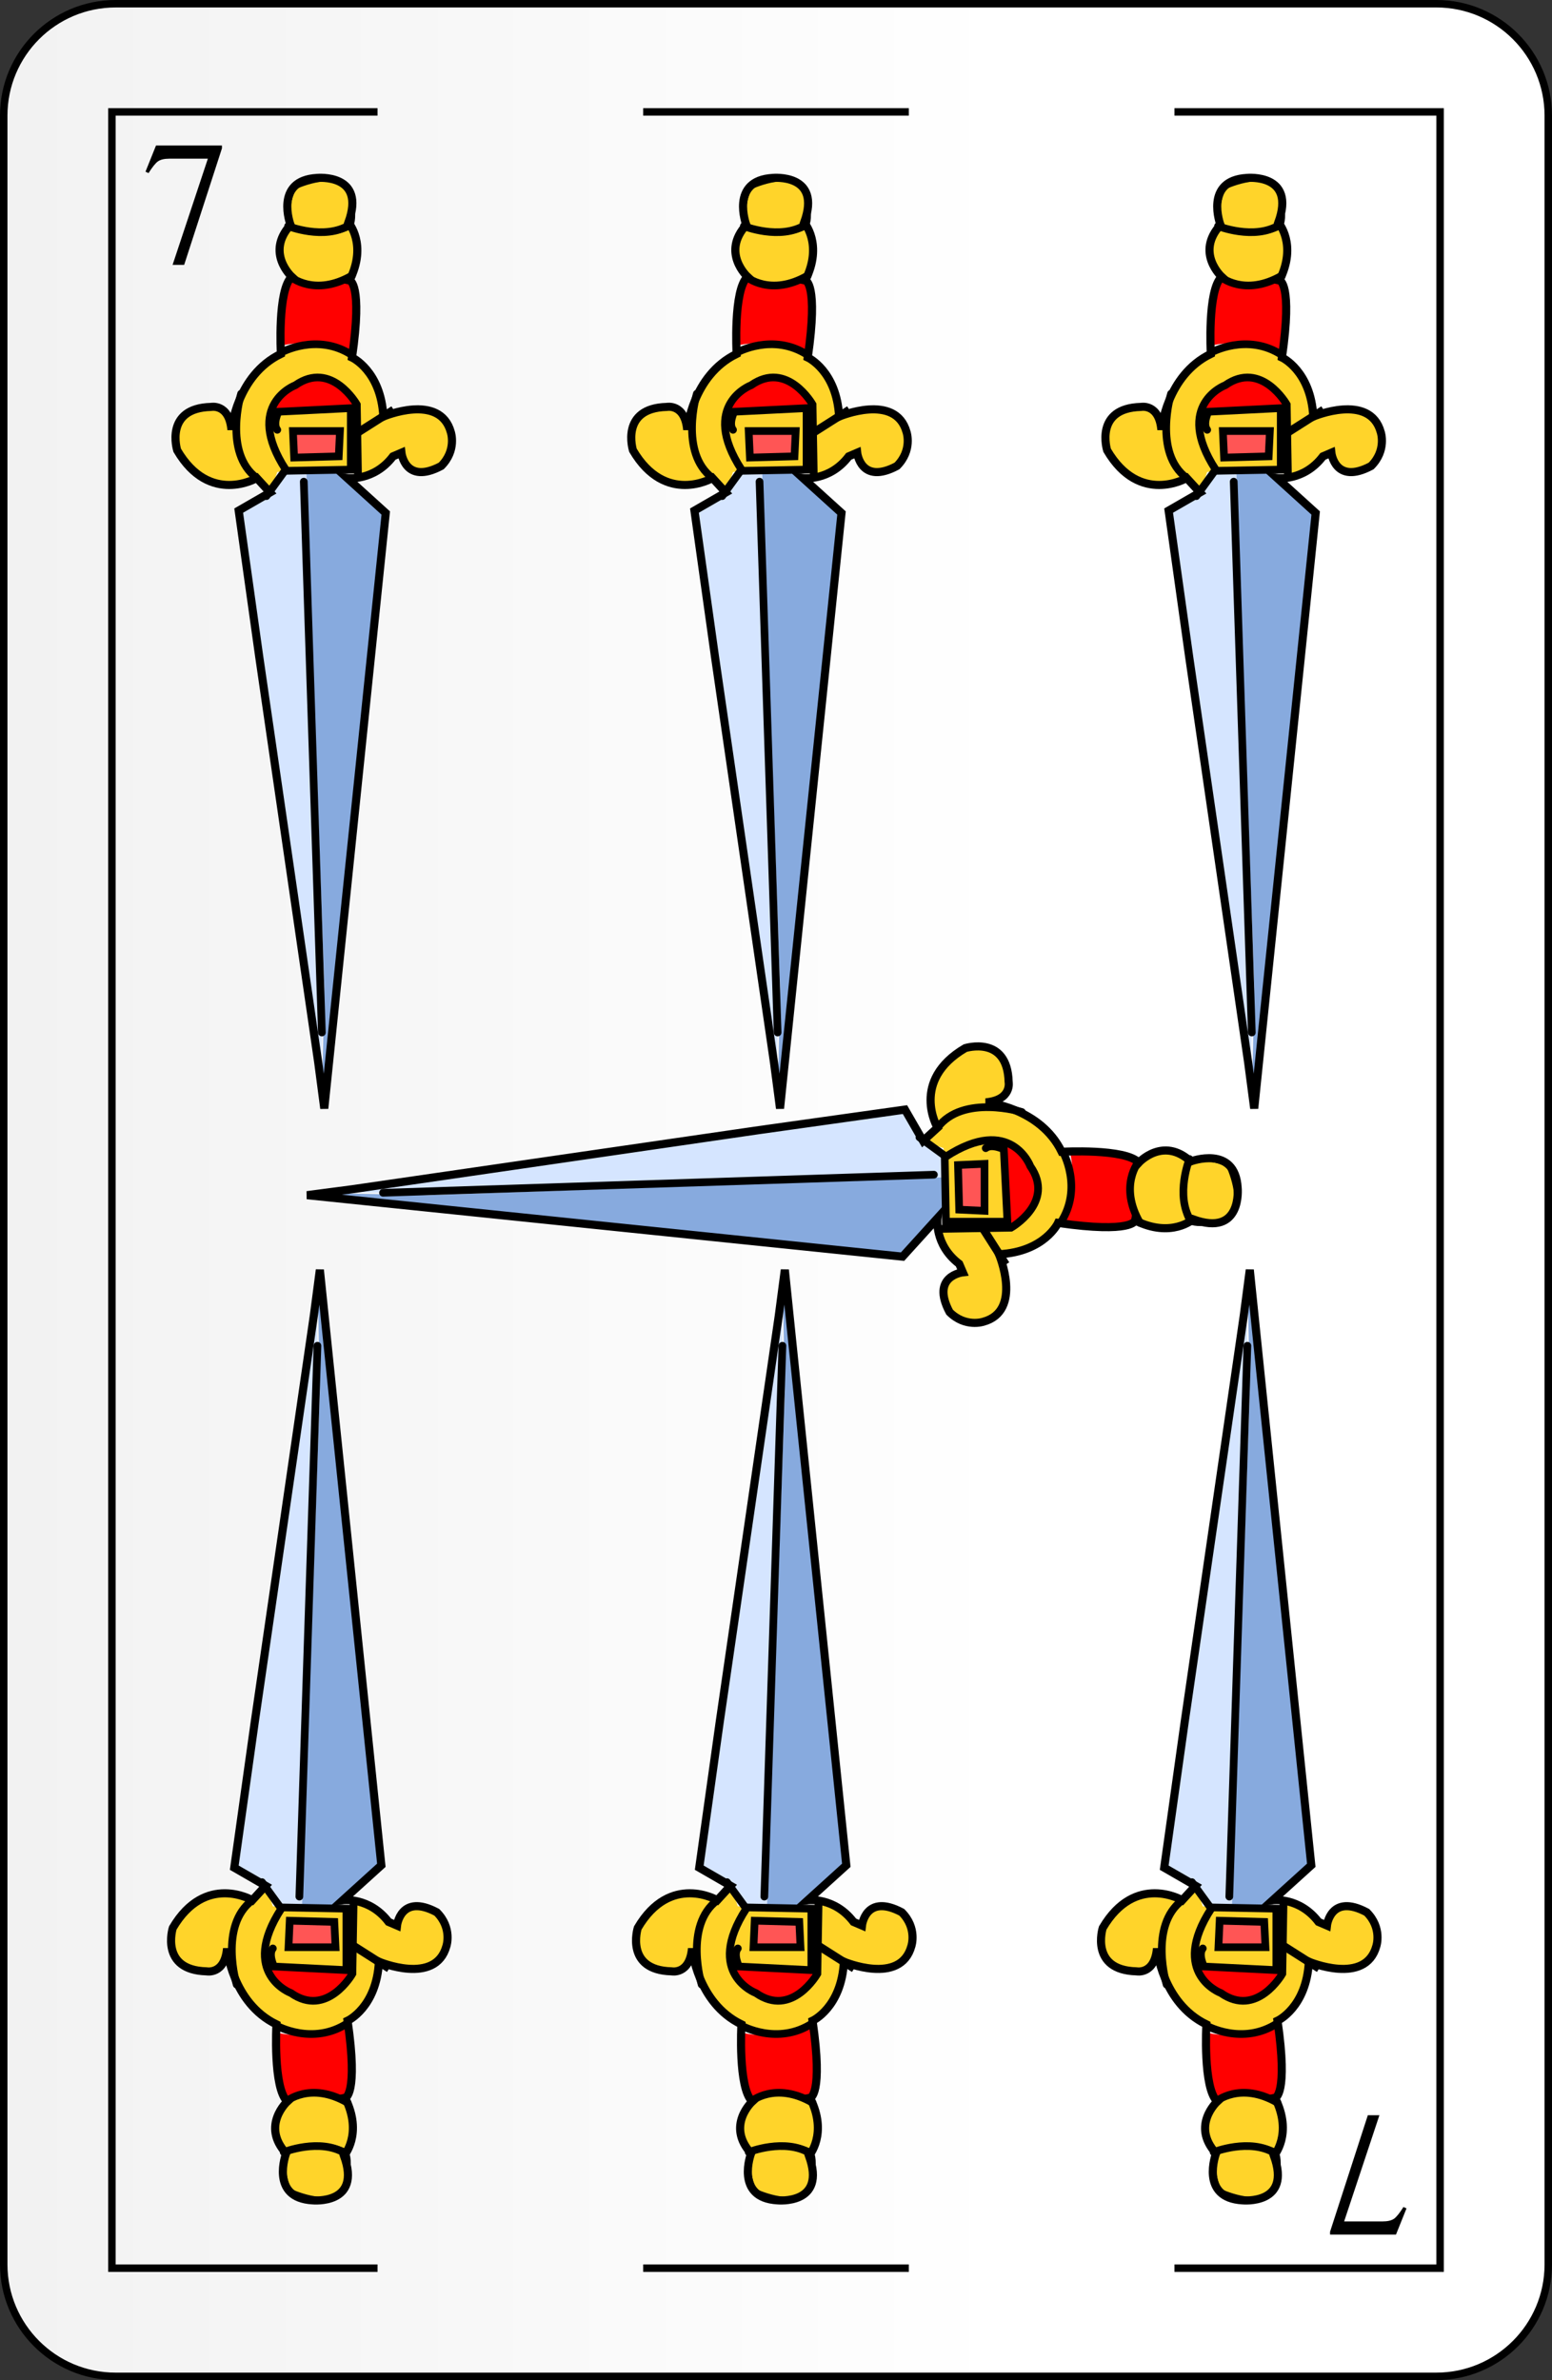 <svg width="208" height="319" viewBox="0 0 208 319" fill="none" xmlns="http://www.w3.org/2000/svg">
<rect x="0" y="0" width="208" height="319" fill="#333333" stroke="none"/>
<path d="M192.5 0.5H15.5C7.216 0.5 0.5 7.216 0.5 15.5V303.5C0.5 311.784 7.216 318.5 15.5 318.5H192.5C200.784 318.5 207.5 311.784 207.5 303.5V15.5C207.5 7.216 200.784 0.5 192.5 0.5Z" fill="url(#paint0_linear_2689_21211)" stroke="black" stroke-linecap="square"/>
<path d="M157.4 15H193V304H157.4M121.8 304H86.2M50.6 304H15V15H50.6M86.2 15H121.8" stroke="black"/>
<path d="M29.745 19.5V19.883L24.682 35.501H23.13L27.858 21.268H22.676C22.023 21.268 21.522 21.387 21.172 21.626C20.837 21.865 20.416 22.39 19.906 23.202L19.5 23.011L20.909 19.5H29.745Z" fill="black"/>
<path d="M178.255 299.5V299.118L183.318 283.5H184.87L180.142 297.733H185.324C185.976 297.733 186.478 297.613 186.828 297.375C187.162 297.136 187.584 296.61 188.094 295.798L188.5 295.99L187.091 299.5H178.255Z" fill="black"/>
<path d="M126.777 154.373L123.223 152.758L120.961 148.557L44.061 159.704L57.47 160.028L104.967 158.25L126.777 157.766V154.373Z" fill="#D5E5FF"/>
<path d="M127.1 157.766L126.615 162.289L121.284 168.59L41.476 159.866L57.47 160.189L127.1 157.766Z" fill="#87AADE"/>
<path d="M128.392 169.721C124.677 165.52 126.292 164.228 126.292 164.228L126.615 155.504L126.454 153.888L123.223 152.757L125.484 150.657C125.484 150.657 123.384 145.164 126.777 142.741L129.846 140.156C129.846 140.156 135.501 139.671 135.339 145.972L132.754 147.588C132.754 147.588 139.701 148.88 142.448 154.696C142.448 154.696 145.679 160.835 140.348 165.52C140.348 165.52 138.57 168.913 134.37 167.943C134.37 167.943 135.824 175.537 133.239 176.506C133.239 176.506 129.2 179.091 126.131 174.244C126.454 171.175 129.039 170.69 129.039 170.69L128.392 169.721Z" fill="#FFD42A"/>
<path d="M134.693 153.727L135.178 164.874C135.178 164.874 139.217 161.804 139.217 158.896C139.217 158.896 137.278 152.596 134.693 153.727Z" fill="#FF0000"/>
<path d="M132.27 156.311V162.289H128.877L128.554 155.988L132.27 156.311Z" fill="#FF5555"/>
<path d="M143.417 154.534C143.417 154.534 150.364 153.727 152.464 155.988C152.464 155.988 150.364 158.735 152.303 163.42C152.303 163.42 149.233 165.52 142.771 163.743C142.771 163.743 144.386 158.573 143.417 154.534Z" fill="#FF0000"/>
<path d="M159.249 155.342C159.249 155.342 156.018 152.272 152.626 156.15C152.626 156.15 149.879 159.542 152.626 164.066C152.626 164.066 156.988 165.52 158.926 164.228L160.057 163.258C160.057 163.258 164.258 165.682 165.712 162.127C165.712 162.127 167.489 156.15 162.319 155.342H159.249Z" fill="#FFD42A"/>
<path d="M159.249 163.582C157.634 160.351 159.249 155.989 159.249 155.989C159.249 155.989 161.188 154.535 164.581 156.15C164.581 156.15 167.004 161.158 164.742 163.42C164.742 163.42 160.219 164.713 159.249 163.582Z" fill="#FFD42A" stroke="black" stroke-width="0.572"/>
<path d="M134.801 169.479L131.602 164.453" stroke="black" stroke-width="1.087"/>
<path d="M127.262 175.86C124.677 171.013 129.039 170.528 129.039 170.528L128.554 169.397C125.161 166.813 125.646 163.258 125.646 163.258L120.961 168.428L41.153 160.189L47.292 159.381L101.736 151.465L121.284 148.718L123.707 152.919L125.646 151.142C125.646 151.142 121.93 144.841 129.362 140.479C129.362 140.479 135.016 138.702 135.178 145.003C135.178 145.003 135.662 147.426 132.108 147.749C132.108 147.749 139.378 148.395 142.286 154.373C142.286 154.373 150.849 153.888 152.626 155.827C152.626 155.827 155.857 152.273 159.573 155.665C159.573 155.665 165.55 153.404 165.873 159.22C165.873 159.22 166.519 165.843 159.896 163.42C159.896 163.42 156.988 166.005 152.141 163.582C152.141 163.582 151.818 165.359 141.802 163.905C141.802 163.905 140.024 167.782 133.885 168.105C133.885 168.105 137.116 175.698 131.785 177.152C131.785 177.152 129.362 177.96 127.262 175.86Z" stroke="black" stroke-width="1.087"/>
<path d="M142.448 154.373C142.448 154.373 145.194 159.22 142.125 163.905" stroke="black" stroke-width="1.029" stroke-linecap="round"/>
<path d="M152.626 155.666C152.626 155.666 149.879 158.897 152.787 163.905" stroke="black" stroke-width="1.029" stroke-linecap="round"/>
<path d="M159.411 155.342C159.411 155.342 157.472 160.189 159.573 163.582" stroke="black" stroke-width="1.029" stroke-linecap="round"/>
<path d="M136.955 149.041C136.955 149.041 129.039 146.618 125.646 151.142" stroke="black" stroke-width="1.029" stroke-linecap="round"/>
<path d="M125.969 164.712L135.501 164.551C135.501 164.551 141.478 161.158 138.086 156.311C138.086 156.311 135.501 149.365 126.777 155.019L123.223 152.434" stroke="black" stroke-width="1.029" stroke-linecap="round"/>
<path d="M126.615 155.181L126.777 163.743H135.016L134.532 154.05C134.532 154.05 132.916 153.242 132.108 153.888" stroke="black" stroke-width="1.029" stroke-linecap="round"/>
<path d="M131.947 155.988V162.289L128.554 162.127L128.392 156.15L131.947 155.988Z" stroke="black" stroke-width="1.029" stroke-linecap="round"/>
<path d="M125.161 157.442L51.331 159.866" stroke="black" stroke-width="1.029" stroke-linecap="round"/>
<path d="M37.644 62.941L36.029 66.495L31.828 68.757L42.975 145.657L43.298 132.248L41.521 84.751L41.037 62.941H37.644Z" fill="#D5E5FF"/>
<path d="M41.037 62.618L45.56 63.103L51.861 68.434L43.137 148.242L43.46 132.248L41.037 62.618Z" fill="#87AADE"/>
<path d="M52.992 61.326C48.791 65.041 47.499 63.426 47.499 63.426L38.775 63.103L37.16 63.264L36.029 66.495L33.928 64.234C33.928 64.234 28.436 66.334 26.012 62.941L23.427 59.872C23.427 59.872 22.943 54.217 29.243 54.379L30.859 56.964C30.859 56.964 32.151 50.017 37.967 47.27C37.967 47.27 44.106 44.039 48.791 49.371C48.791 49.371 52.184 51.148 51.215 55.348C51.215 55.348 58.808 53.894 59.777 56.479C59.777 56.479 62.362 60.518 57.515 63.587C54.446 63.264 53.961 60.679 53.961 60.679L52.992 61.326Z" fill="#FFD42A"/>
<path d="M36.998 55.025L48.145 54.54C48.145 54.54 45.076 50.502 42.168 50.502C42.168 50.502 35.867 52.44 36.998 55.025Z" fill="#FF0000"/>
<path d="M39.583 57.448H45.56V60.841L39.26 61.164L39.583 57.448Z" fill="#FF5555"/>
<path d="M37.806 46.301C37.806 46.301 36.998 39.354 39.26 37.254C39.26 37.254 42.006 39.354 46.691 37.416C46.691 37.416 48.791 40.485 47.014 46.947C47.014 46.947 41.844 45.332 37.806 46.301Z" fill="#FF0000"/>
<path d="M38.613 30.469C38.613 30.469 35.544 33.7 39.421 37.092C39.421 37.092 42.814 39.839 47.337 37.092C47.337 37.092 48.791 32.73 47.499 30.792L46.53 29.661C46.53 29.661 48.953 25.46 45.399 24.006C45.399 24.006 39.421 22.229 38.613 27.399V30.469Z" fill="#FFD42A"/>
<path d="M46.853 30.469C43.622 32.084 39.26 30.469 39.26 30.469C39.26 30.469 37.806 28.53 39.421 25.137C39.421 25.137 44.429 22.714 46.691 24.976C46.691 24.976 47.984 29.499 46.853 30.469Z" fill="#FFD42A" stroke="black" stroke-width="0.572"/>
<path d="M52.75 54.917L47.724 58.116" stroke="black" stroke-width="1.087"/>
<path d="M59.131 62.456C54.284 65.041 53.8 60.679 53.8 60.679L52.669 61.164C50.084 64.557 46.53 64.072 46.53 64.072L51.699 68.757L43.46 148.565L42.652 142.426L34.736 87.982L31.99 68.434L36.19 66.011L34.413 64.072C34.413 64.072 28.112 67.788 23.75 60.356C23.75 60.356 21.973 54.702 28.274 54.54C28.274 54.54 30.697 54.056 31.02 57.61C31.02 57.61 31.667 50.34 37.644 47.432C37.644 47.432 37.16 38.87 39.098 37.092C39.098 37.092 35.544 33.861 38.937 30.145C38.937 30.145 36.675 24.168 42.491 23.845C42.491 23.845 49.114 23.199 46.691 29.822C46.691 29.822 49.276 32.73 46.853 37.577C46.853 37.577 48.63 37.9 47.176 47.916C47.176 47.916 51.053 49.694 51.376 55.833C51.376 55.833 58.969 52.602 60.423 57.933C60.423 57.933 61.231 60.356 59.131 62.456Z" stroke="black" stroke-width="1.087"/>
<path d="M37.644 47.27C37.644 47.27 42.491 44.524 47.176 47.593" stroke="black" stroke-width="1.029" stroke-linecap="round"/>
<path d="M38.937 37.092C38.937 37.092 42.168 39.839 47.176 36.931" stroke="black" stroke-width="1.029" stroke-linecap="round"/>
<path d="M38.613 30.307C38.613 30.307 43.46 32.246 46.853 30.145" stroke="black" stroke-width="1.029" stroke-linecap="round"/>
<path d="M32.313 52.763C32.313 52.763 29.89 60.679 34.413 64.072" stroke="black" stroke-width="1.029" stroke-linecap="round"/>
<path d="M47.984 63.749L47.822 54.217C47.822 54.217 44.429 48.24 39.583 51.632C39.583 51.632 32.636 54.217 38.29 62.941L35.705 66.495" stroke="black" stroke-width="1.029" stroke-linecap="round"/>
<path d="M38.452 63.102L47.014 62.941V54.702L37.321 55.186C37.321 55.186 36.513 56.802 37.16 57.61" stroke="black" stroke-width="1.029" stroke-linecap="round"/>
<path d="M39.26 57.772H45.56L45.399 61.164L39.421 61.326L39.26 57.772Z" stroke="black" stroke-width="1.029" stroke-linecap="round"/>
<path d="M40.714 64.557L43.137 138.387" stroke="black" stroke-width="1.029" stroke-linecap="round"/>
<path d="M162.274 62.941L160.658 66.495L156.458 68.757L167.605 145.657L167.928 132.248L166.151 84.751L165.667 62.941H162.274Z" fill="#D5E5FF"/>
<path d="M165.667 62.618L170.19 63.103L176.491 68.434L167.767 148.242L168.09 132.248L165.667 62.618Z" fill="#87AADE"/>
<path d="M177.622 61.326C173.421 65.041 172.129 63.426 172.129 63.426L163.405 63.103L161.789 63.264L160.658 66.495L158.558 64.234C158.558 64.234 153.065 66.334 150.642 62.941L148.057 59.872C148.057 59.872 147.573 54.217 153.873 54.379L155.489 56.964C155.489 56.964 156.781 50.017 162.597 47.27C162.597 47.27 168.736 44.039 173.421 49.371C173.421 49.371 176.814 51.148 175.845 55.348C175.845 55.348 183.438 53.894 184.407 56.479C184.407 56.479 186.992 60.518 182.145 63.587C179.076 63.264 178.591 60.679 178.591 60.679L177.622 61.326Z" fill="#FFD42A"/>
<path d="M161.628 55.025L172.775 54.54C172.775 54.54 169.706 50.502 166.798 50.502C166.798 50.502 160.497 52.44 161.628 55.025Z" fill="#FF0000"/>
<path d="M164.213 57.448H170.19V60.841L163.89 61.164L164.213 57.448Z" fill="#FF5555"/>
<path d="M162.436 46.301C162.436 46.301 161.628 39.354 163.89 37.254C163.89 37.254 166.636 39.354 171.321 37.416C171.321 37.416 173.421 40.485 171.644 46.947C171.644 46.947 166.474 45.332 162.436 46.301Z" fill="#FF0000"/>
<path d="M163.243 30.469C163.243 30.469 160.174 33.7 164.051 37.092C164.051 37.092 167.444 39.839 171.967 37.092C171.967 37.092 173.421 32.73 172.129 30.792L171.159 29.661C171.159 29.661 173.583 25.46 170.029 24.006C170.029 24.006 164.051 22.229 163.243 27.399V30.469Z" fill="#FFD42A"/>
<path d="M171.483 30.469C168.252 32.084 163.89 30.469 163.89 30.469C163.89 30.469 162.436 28.53 164.051 25.137C164.051 25.137 169.059 22.714 171.321 24.976C171.321 24.976 172.614 29.499 171.483 30.469Z" fill="#FFD42A" stroke="black" stroke-width="0.572"/>
<path d="M177.38 54.917L172.354 58.116" stroke="black" stroke-width="1.087"/>
<path d="M183.761 62.456C178.914 65.041 178.429 60.679 178.429 60.679L177.299 61.164C174.714 64.557 171.16 64.072 171.16 64.072L176.329 68.757L168.09 148.565L167.282 142.426L159.366 87.982L156.62 68.434L160.82 66.011L159.043 64.072C159.043 64.072 152.742 67.788 148.38 60.356C148.38 60.356 146.603 54.702 152.904 54.54C152.904 54.54 155.327 54.056 155.65 57.61C155.65 57.61 156.297 50.34 162.274 47.432C162.274 47.432 161.789 38.87 163.728 37.092C163.728 37.092 160.174 33.861 163.566 30.145C163.566 30.145 161.305 24.168 167.121 23.845C167.121 23.845 173.744 23.199 171.321 29.822C171.321 29.822 173.906 32.73 171.483 37.577C171.483 37.577 173.26 37.9 171.806 47.916C171.806 47.916 175.683 49.694 176.006 55.833C176.006 55.833 183.599 52.602 185.053 57.933C185.053 57.933 185.861 60.356 183.761 62.456Z" stroke="black" stroke-width="1.087"/>
<path d="M162.274 47.27C162.274 47.27 167.121 44.524 171.806 47.593" stroke="black" stroke-width="1.029" stroke-linecap="round"/>
<path d="M163.566 37.092C163.566 37.092 166.798 39.839 171.806 36.931" stroke="black" stroke-width="1.029" stroke-linecap="round"/>
<path d="M163.243 30.307C163.243 30.307 168.09 32.246 171.483 30.145" stroke="black" stroke-width="1.029" stroke-linecap="round"/>
<path d="M156.943 52.763C156.943 52.763 154.519 60.679 159.043 64.072" stroke="black" stroke-width="1.029" stroke-linecap="round"/>
<path d="M172.613 63.749L172.452 54.217C172.452 54.217 169.059 48.24 164.213 51.632C164.213 51.632 157.266 54.217 162.92 62.941L160.335 66.495" stroke="black" stroke-width="1.029" stroke-linecap="round"/>
<path d="M163.082 63.102L171.644 62.941V54.702L161.951 55.186C161.951 55.186 161.143 56.802 161.789 57.61" stroke="black" stroke-width="1.029" stroke-linecap="round"/>
<path d="M163.89 57.772H170.19L170.029 61.164L164.051 61.326L163.89 57.772Z" stroke="black" stroke-width="1.029" stroke-linecap="round"/>
<path d="M165.344 64.557L167.767 138.387" stroke="black" stroke-width="1.029" stroke-linecap="round"/>
<path d="M98.724 62.941L97.109 66.495L92.908 68.757L104.056 145.657L104.379 132.248L102.602 84.751L102.117 62.941H98.724Z" fill="#D5E5FF"/>
<path d="M102.117 62.618L106.641 63.103L112.941 68.434L104.217 148.242L104.54 132.248L102.117 62.618Z" fill="#87AADE"/>
<path d="M114.072 61.326C109.872 65.041 108.579 63.426 108.579 63.426L99.855 63.103L98.24 63.264L97.109 66.495L95.009 64.234C95.009 64.234 89.516 66.334 87.093 62.941L84.508 59.872C84.508 59.872 84.023 54.217 90.324 54.379L91.939 56.964C91.939 56.964 93.232 50.017 99.048 47.27C99.048 47.27 105.187 44.039 109.872 49.371C109.872 49.371 113.264 51.148 112.295 55.348C112.295 55.348 119.888 53.894 120.857 56.479C120.857 56.479 123.442 60.518 118.596 63.587C115.526 63.264 115.041 60.679 115.041 60.679L114.072 61.326Z" fill="#FFD42A"/>
<path d="M98.078 55.025L109.226 54.54C109.226 54.54 106.156 50.502 103.248 50.502C103.248 50.502 96.947 52.44 98.078 55.025Z" fill="#FF0000"/>
<path d="M100.663 57.448H106.641V60.841L100.34 61.164L100.663 57.448Z" fill="#FF5555"/>
<path d="M98.886 46.301C98.886 46.301 98.078 39.354 100.34 37.254C100.34 37.254 103.086 39.354 107.771 37.416C107.771 37.416 109.872 40.485 108.095 46.947C108.095 46.947 102.925 45.332 98.886 46.301Z" fill="#FF0000"/>
<path d="M99.694 30.469C99.694 30.469 96.624 33.7 100.501 37.092C100.501 37.092 103.894 39.839 108.418 37.092C108.418 37.092 109.872 32.73 108.579 30.792L107.61 29.661C107.61 29.661 110.033 25.46 106.479 24.006C106.479 24.006 100.501 22.229 99.694 27.399V30.469Z" fill="#FFD42A"/>
<path d="M107.933 30.469C104.702 32.084 100.34 30.469 100.34 30.469C100.34 30.469 98.886 28.53 100.502 25.137C100.502 25.137 105.51 22.714 107.772 24.976C107.772 24.976 109.064 29.499 107.933 30.469Z" fill="#FFD42A" stroke="black" stroke-width="0.572"/>
<path d="M113.831 54.917L108.804 58.116" stroke="black" stroke-width="1.087"/>
<path d="M120.211 62.456C115.365 65.041 114.88 60.679 114.88 60.679L113.749 61.164C111.164 64.557 107.61 64.072 107.61 64.072L112.78 68.757L104.54 148.565L103.733 142.426L95.817 87.982L93.07 68.434L97.27 66.011L95.493 64.072C95.493 64.072 89.193 67.788 84.831 60.356C84.831 60.356 83.054 54.702 89.354 54.54C89.354 54.54 91.778 54.056 92.101 57.61C92.101 57.61 92.747 50.34 98.725 47.432C98.725 47.432 98.24 38.87 100.178 37.092C100.178 37.092 96.624 33.861 100.017 30.145C100.017 30.145 97.755 24.168 103.571 23.845C103.571 23.845 110.195 23.199 107.772 29.822C107.772 29.822 110.356 32.73 107.933 37.577C107.933 37.577 109.71 37.9 108.256 47.916C108.256 47.916 112.134 49.694 112.457 55.833C112.457 55.833 120.05 52.602 121.504 57.933C121.504 57.933 122.311 60.356 120.211 62.456Z" stroke="black" stroke-width="1.087"/>
<path d="M98.725 47.27C98.725 47.27 103.571 44.524 108.256 47.593" stroke="black" stroke-width="1.029" stroke-linecap="round"/>
<path d="M100.017 37.092C100.017 37.092 103.248 39.839 108.256 36.931" stroke="black" stroke-width="1.029" stroke-linecap="round"/>
<path d="M99.694 30.307C99.694 30.307 104.54 32.246 107.933 30.145" stroke="black" stroke-width="1.029" stroke-linecap="round"/>
<path d="M93.393 52.763C93.393 52.763 90.97 60.679 95.493 64.072" stroke="black" stroke-width="1.029" stroke-linecap="round"/>
<path d="M109.064 63.749L108.902 54.217C108.902 54.217 105.51 48.24 100.663 51.632C100.663 51.632 93.716 54.217 99.371 62.941L96.786 66.495" stroke="black" stroke-width="1.029" stroke-linecap="round"/>
<path d="M99.532 63.102L108.095 62.941V54.702L98.401 55.186C98.401 55.186 97.594 56.802 98.24 57.61" stroke="black" stroke-width="1.029" stroke-linecap="round"/>
<path d="M100.34 57.772H106.641L106.479 61.164L100.502 61.326L100.34 57.772Z" stroke="black" stroke-width="1.029" stroke-linecap="round"/>
<path d="M101.794 64.557L104.217 138.387" stroke="black" stroke-width="1.029" stroke-linecap="round"/>
<path d="M99.367 255.816L97.751 252.262L93.55 250L104.698 173.1L105.021 186.509L103.244 234.006L102.759 255.816H99.367Z" fill="#D5E5FF"/>
<path d="M102.759 256.139L107.283 255.654L113.583 250.323L104.859 170.515L105.182 186.509L102.759 256.139Z" fill="#87AADE"/>
<path d="M114.714 257.431C110.514 253.715 109.221 255.331 109.221 255.331L100.497 255.654L98.882 255.493L97.751 252.261L95.651 254.523C95.651 254.523 90.158 252.423 87.735 255.816L85.15 258.885C85.15 258.885 84.665 264.54 90.966 264.378L92.581 261.793C92.581 261.793 93.874 268.74 99.69 271.486C99.69 271.486 105.829 274.718 110.514 269.386C110.514 269.386 113.906 267.609 112.937 263.409C112.937 263.409 120.53 264.863 121.5 262.278C121.5 262.278 124.084 258.239 119.238 255.169C116.168 255.493 115.684 258.077 115.684 258.077L114.714 257.431Z" fill="#FFD42A"/>
<path d="M98.72 263.732L109.868 264.216C109.868 264.216 106.798 268.255 103.89 268.255C103.89 268.255 97.59 266.317 98.72 263.732Z" fill="#FF0000"/>
<path d="M101.305 261.309H107.283V257.916L100.982 257.593L101.305 261.309Z" fill="#FF5555"/>
<path d="M99.528 272.456C99.528 272.456 98.72 279.403 100.982 281.503C100.982 281.503 103.728 279.403 108.414 281.341C108.414 281.341 110.514 278.272 108.737 271.81C108.737 271.81 103.567 273.425 99.528 272.456Z" fill="#FF0000"/>
<path d="M100.336 288.288C100.336 288.288 97.266 285.057 101.144 281.665C101.144 281.665 104.536 278.918 109.06 281.665C109.06 281.665 110.514 286.026 109.221 287.965L108.252 289.096C108.252 289.096 110.675 293.296 107.121 294.75C107.121 294.75 101.144 296.528 100.336 291.358V288.288Z" fill="#FFD42A"/>
<path d="M108.575 288.288C105.344 286.673 100.982 288.288 100.982 288.288C100.982 288.288 99.528 290.227 101.144 293.62C101.144 293.62 106.152 296.043 108.414 293.781C108.414 293.781 109.706 289.258 108.575 288.288Z" fill="#FFD42A" stroke="black" stroke-width="0.572"/>
<path d="M114.473 263.84L109.446 260.641" stroke="black" stroke-width="1.087"/>
<path d="M120.853 256.3C116.007 253.716 115.522 258.078 115.522 258.078L114.391 257.593C111.806 254.2 108.252 254.685 108.252 254.685L113.422 250L105.183 170.192L104.375 176.331L96.459 230.775L93.712 250.323L97.912 252.746L96.135 254.685C96.135 254.685 89.835 250.969 85.473 258.401C85.473 258.401 83.696 264.055 89.996 264.217C89.996 264.217 92.42 264.701 92.743 261.147C92.743 261.147 93.389 268.417 99.367 271.325C99.367 271.325 98.882 279.887 100.821 281.664C100.821 281.664 97.266 284.896 100.659 288.611C100.659 288.611 98.397 294.589 104.213 294.912C104.213 294.912 110.837 295.558 108.414 288.934C108.414 288.934 110.998 286.026 108.575 281.18C108.575 281.18 110.352 280.857 108.898 270.84C108.898 270.84 112.776 269.063 113.099 262.924C113.099 262.924 120.692 266.155 122.146 260.824C122.146 260.824 122.954 258.401 120.853 256.3Z" stroke="black" stroke-width="1.087"/>
<path d="M99.367 271.486C99.367 271.486 104.213 274.233 108.898 271.163" stroke="black" stroke-width="1.029" stroke-linecap="round"/>
<path d="M100.659 281.665C100.659 281.665 103.89 278.918 108.898 281.826" stroke="black" stroke-width="1.029" stroke-linecap="round"/>
<path d="M100.336 288.45C100.336 288.45 105.182 286.511 108.575 288.611" stroke="black" stroke-width="1.029" stroke-linecap="round"/>
<path d="M94.035 265.994C94.035 265.994 91.612 258.077 96.135 254.685" stroke="black" stroke-width="1.029" stroke-linecap="round"/>
<path d="M109.706 255.008L109.544 264.54C109.544 264.54 106.152 270.517 101.305 267.124C101.305 267.124 94.358 264.54 100.013 255.816L97.428 252.261" stroke="black" stroke-width="1.029" stroke-linecap="round"/>
<path d="M100.174 255.654L108.737 255.816V264.055L99.043 263.571C99.043 263.571 98.236 261.955 98.882 261.147" stroke="black" stroke-width="1.029" stroke-linecap="round"/>
<path d="M100.982 260.985H107.283L107.121 257.593L101.144 257.431L100.982 260.985Z" stroke="black" stroke-width="1.029" stroke-linecap="round"/>
<path d="M102.436 254.2L104.859 180.37" stroke="black" stroke-width="1.029" stroke-linecap="round"/>
<path d="M37.051 255.816L35.436 252.262L31.235 250L42.383 173.1L42.706 186.509L40.929 234.006L40.444 255.816H37.051Z" fill="#D5E5FF"/>
<path d="M40.444 256.139L44.968 255.654L51.268 250.323L42.544 170.515L42.867 186.509L40.444 256.139Z" fill="#87AADE"/>
<path d="M52.399 257.431C48.199 253.715 46.906 255.331 46.906 255.331L38.182 255.654L36.567 255.493L35.436 252.261L33.336 254.523C33.336 254.523 27.843 252.423 25.419 255.816L22.835 258.885C22.835 258.885 22.35 264.54 28.651 264.378L30.266 261.793C30.266 261.793 31.559 268.74 37.375 271.486C37.375 271.486 43.514 274.718 48.199 269.386C48.199 269.386 51.591 267.609 50.622 263.409C50.622 263.409 58.215 264.863 59.184 262.278C59.184 262.278 61.769 258.239 56.923 255.169C53.853 255.493 53.368 258.077 53.368 258.077L52.399 257.431Z" fill="#FFD42A"/>
<path d="M36.405 263.732L47.553 264.217C47.553 264.217 44.483 268.255 41.575 268.255C41.575 268.255 35.274 266.317 36.405 263.732Z" fill="#FF0000"/>
<path d="M38.99 261.309H44.968V257.916L38.667 257.593L38.99 261.309Z" fill="#FF5555"/>
<path d="M37.213 272.456C37.213 272.456 36.405 279.403 38.667 281.503C38.667 281.503 41.413 279.403 46.099 281.341C46.099 281.341 48.199 278.272 46.422 271.81C46.422 271.81 41.252 273.425 37.213 272.456Z" fill="#FF0000"/>
<path d="M38.021 288.288C38.021 288.288 34.951 285.057 38.828 281.665C38.828 281.665 42.221 278.918 46.745 281.665C46.745 281.665 48.199 286.026 46.906 287.965L45.937 289.096C45.937 289.096 48.36 293.296 44.806 294.75C44.806 294.75 38.828 296.528 38.021 291.358V288.288Z" fill="#FFD42A"/>
<path d="M46.26 288.288C43.029 286.673 38.667 288.288 38.667 288.288C38.667 288.288 37.213 290.227 38.829 293.62C38.829 293.62 43.837 296.043 46.099 293.781C46.099 293.781 47.391 289.258 46.26 288.288Z" fill="#FFD42A" stroke="black" stroke-width="0.572"/>
<path d="M52.158 263.84L47.131 260.641" stroke="black" stroke-width="1.087"/>
<path d="M58.538 256.3C53.692 253.716 53.207 258.077 53.207 258.077L52.076 257.593C49.491 254.2 45.937 254.685 45.937 254.685L51.107 250L42.867 170.192L42.06 176.331L34.144 230.775L31.397 250.323L35.597 252.746L33.82 254.685C33.82 254.685 27.52 250.969 23.158 258.401C23.158 258.401 21.381 264.055 27.681 264.217C27.681 264.217 30.105 264.701 30.428 261.147C30.428 261.147 31.074 268.417 37.051 271.325C37.051 271.325 36.567 279.887 38.505 281.664C38.505 281.664 34.951 284.896 38.344 288.611C38.344 288.611 36.082 294.589 41.898 294.912C41.898 294.912 48.522 295.558 46.099 288.934C46.099 288.934 48.683 286.026 46.26 281.18C46.26 281.18 48.037 280.857 46.583 270.84C46.583 270.84 50.461 269.063 50.784 262.924C50.784 262.924 58.377 266.155 59.831 260.824C59.831 260.824 60.639 258.401 58.538 256.3Z" stroke="black" stroke-width="1.087"/>
<path d="M37.051 271.486C37.051 271.486 41.898 274.233 46.583 271.163" stroke="black" stroke-width="1.029" stroke-linecap="round"/>
<path d="M38.344 281.665C38.344 281.665 41.575 278.918 46.583 281.826" stroke="black" stroke-width="1.029" stroke-linecap="round"/>
<path d="M38.021 288.45C38.021 288.45 42.867 286.511 46.26 288.611" stroke="black" stroke-width="1.029" stroke-linecap="round"/>
<path d="M31.72 265.994C31.72 265.994 29.297 258.077 33.82 254.685" stroke="black" stroke-width="1.029" stroke-linecap="round"/>
<path d="M47.391 255.008L47.229 264.54C47.229 264.54 43.837 270.517 38.99 267.124C38.99 267.124 32.043 264.54 37.698 255.816L35.113 252.261" stroke="black" stroke-width="1.029" stroke-linecap="round"/>
<path d="M37.859 255.654L46.422 255.816V264.055L36.728 263.571C36.728 263.571 35.921 261.955 36.567 261.147" stroke="black" stroke-width="1.029" stroke-linecap="round"/>
<path d="M38.667 260.985H44.968L44.806 257.593L38.828 257.431L38.667 260.985Z" stroke="black" stroke-width="1.029" stroke-linecap="round"/>
<path d="M40.121 254.2L42.544 180.37" stroke="black" stroke-width="1.029" stroke-linecap="round"/>
<path d="M161.681 255.816L160.066 252.262L155.865 250L167.013 173.1L167.336 186.509L165.559 234.006L165.074 255.816H161.681Z" fill="#D5E5FF"/>
<path d="M165.074 256.139L169.598 255.654L175.898 250.323L167.174 170.515L167.497 186.509L165.074 256.139Z" fill="#87AADE"/>
<path d="M177.029 257.431C172.829 253.715 171.536 255.331 171.536 255.331L162.812 255.654L161.197 255.493L160.066 252.261L157.966 254.523C157.966 254.523 152.473 252.423 150.05 255.816L147.465 258.885C147.465 258.885 146.98 264.54 153.281 264.378L154.896 261.793C154.896 261.793 156.189 268.74 162.005 271.486C162.005 271.486 168.144 274.718 172.829 269.386C172.829 269.386 176.221 267.609 175.252 263.409C175.252 263.409 182.845 264.863 183.814 262.278C183.814 262.278 186.399 258.239 181.553 255.169C178.483 255.493 177.999 258.077 177.999 258.077L177.029 257.431Z" fill="#FFD42A"/>
<path d="M161.035 263.732L172.183 264.217C172.183 264.217 169.113 268.255 166.205 268.255C166.205 268.255 159.904 266.317 161.035 263.732Z" fill="#FF0000"/>
<path d="M163.62 261.309H169.598V257.916L163.297 257.593L163.62 261.309Z" fill="#FF5555"/>
<path d="M161.843 272.456C161.843 272.456 161.035 279.403 163.297 281.503C163.297 281.503 166.043 279.403 170.729 281.341C170.729 281.341 172.829 278.272 171.052 271.81C171.052 271.81 165.882 273.425 161.843 272.456Z" fill="#FF0000"/>
<path d="M162.651 288.288C162.651 288.288 159.581 285.057 163.459 281.665C163.459 281.665 166.851 278.918 171.375 281.665C171.375 281.665 172.829 286.026 171.536 287.965L170.567 289.096C170.567 289.096 172.99 293.296 169.436 294.75C169.436 294.75 163.459 296.528 162.651 291.358V288.288Z" fill="#FFD42A"/>
<path d="M170.89 288.288C167.659 286.673 163.297 288.288 163.297 288.288C163.297 288.288 161.843 290.227 163.459 293.62C163.459 293.62 168.467 296.043 170.729 293.781C170.729 293.781 172.021 289.258 170.89 288.288Z" fill="#FFD42A" stroke="black" stroke-width="0.572"/>
<path d="M176.788 263.84L171.761 260.641" stroke="black" stroke-width="1.087"/>
<path d="M183.168 256.3C178.322 253.716 177.837 258.077 177.837 258.077L176.706 257.593C174.121 254.2 170.567 254.685 170.567 254.685L175.737 250L167.497 170.192L166.69 176.331L158.774 230.775L156.027 250.323L160.228 252.746L158.45 254.685C158.45 254.685 152.15 250.969 147.788 258.401C147.788 258.401 146.011 264.055 152.311 264.217C152.311 264.217 154.735 264.701 155.058 261.147C155.058 261.147 155.704 268.417 161.681 271.325C161.681 271.325 161.197 279.887 163.135 281.664C163.135 281.664 159.581 284.896 162.974 288.611C162.974 288.611 160.712 294.589 166.528 294.912C166.528 294.912 173.152 295.558 170.729 288.934C170.729 288.934 173.313 286.026 170.89 281.18C170.89 281.18 172.667 280.857 171.213 270.84C171.213 270.84 175.091 269.063 175.414 262.924C175.414 262.924 183.007 266.155 184.461 260.824C184.461 260.824 185.268 258.401 183.168 256.3Z" stroke="black" stroke-width="1.087"/>
<path d="M161.682 271.486C161.682 271.486 166.528 274.233 171.213 271.163" stroke="black" stroke-width="1.029" stroke-linecap="round"/>
<path d="M162.974 281.665C162.974 281.665 166.205 278.918 171.213 281.826" stroke="black" stroke-width="1.029" stroke-linecap="round"/>
<path d="M162.651 288.45C162.651 288.45 167.497 286.511 170.89 288.611" stroke="black" stroke-width="1.029" stroke-linecap="round"/>
<path d="M156.35 265.994C156.35 265.994 153.927 258.077 158.45 254.685" stroke="black" stroke-width="1.029" stroke-linecap="round"/>
<path d="M172.021 255.008L171.859 264.54C171.859 264.54 168.467 270.517 163.62 267.124C163.62 267.124 156.673 264.54 162.328 255.816L159.743 252.261" stroke="black" stroke-width="1.029" stroke-linecap="round"/>
<path d="M162.489 255.654L171.052 255.816V264.055L161.358 263.571C161.358 263.571 160.551 261.955 161.197 261.147" stroke="black" stroke-width="1.029" stroke-linecap="round"/>
<path d="M163.297 260.985H169.598L169.436 257.593L163.459 257.431L163.297 260.985Z" stroke="black" stroke-width="1.029" stroke-linecap="round"/>
<path d="M164.751 254.2L167.174 180.37" stroke="black" stroke-width="1.029" stroke-linecap="round"/>
<defs>
<linearGradient id="paint0_linear_2689_21211" x1="135.067" y1="148.459" x2="-384.797" y2="148.459" gradientUnits="userSpaceOnUse">
<stop stop-color="white"/>
<stop offset="1" stop-color="#CCCCCC"/>
</linearGradient>
</defs>
</svg>

